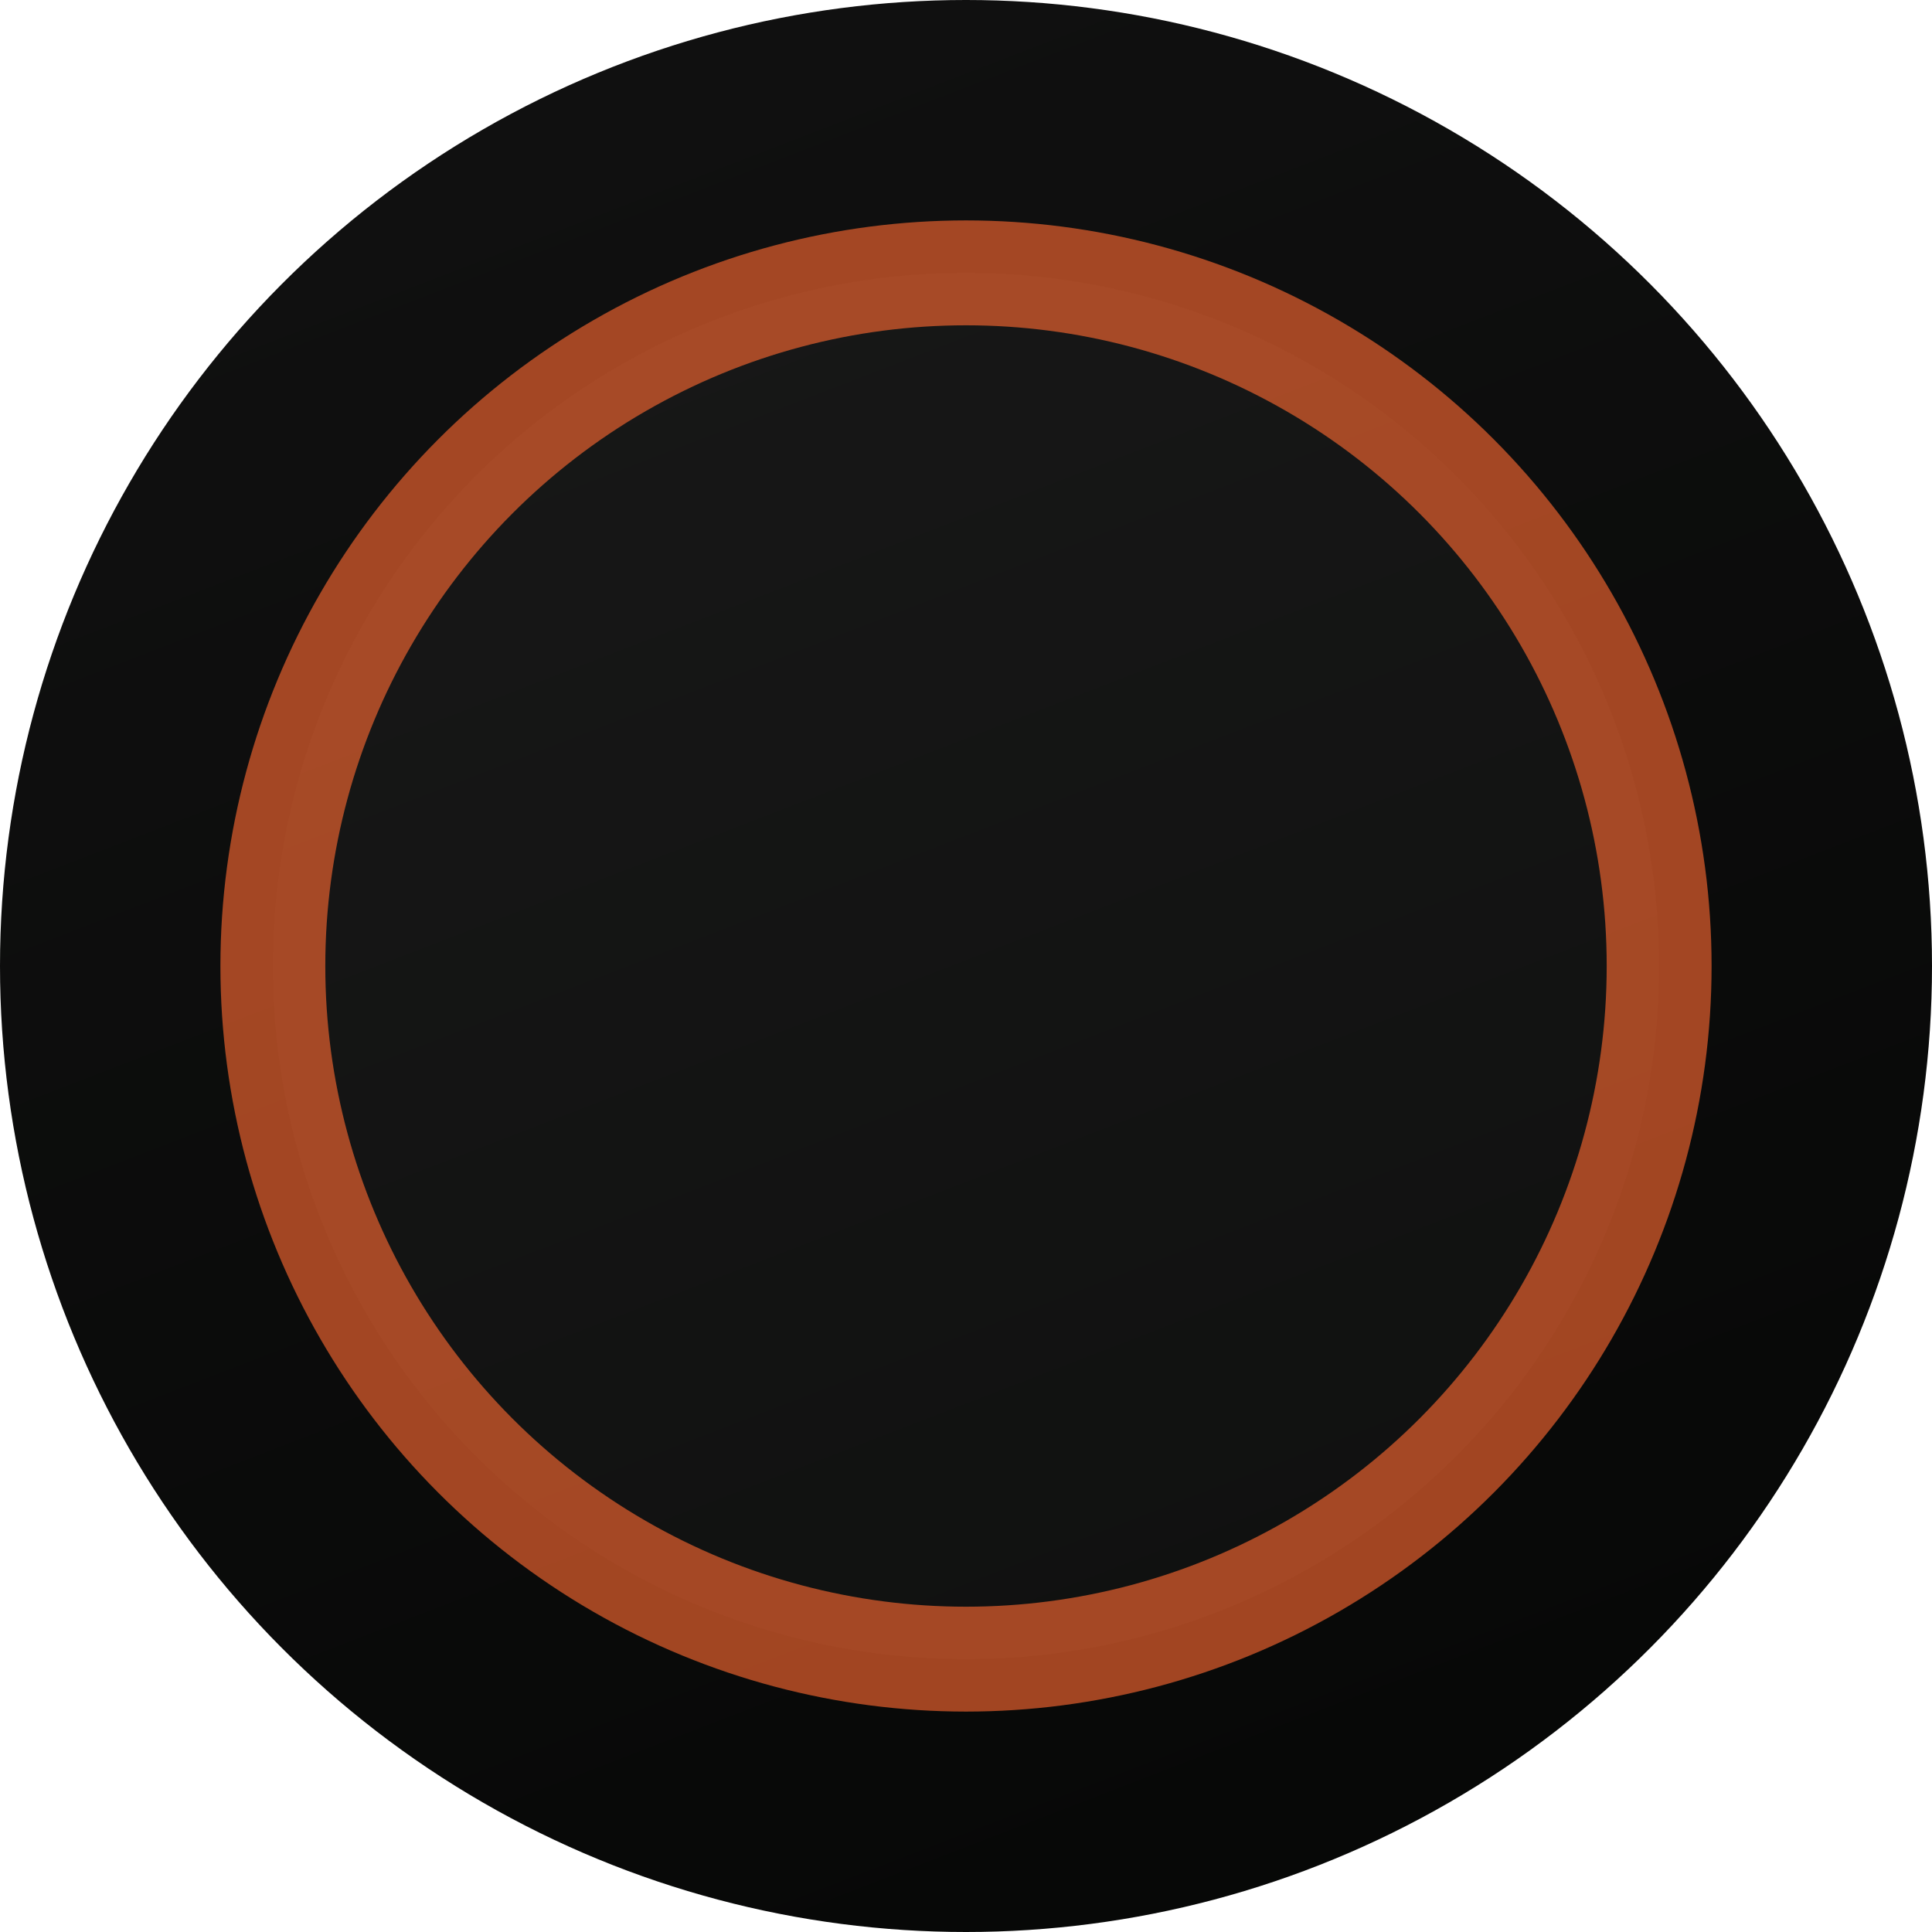 <?xml version="1.0" encoding="UTF-8" standalone="no"?>
<!-- Created with Inkscape (http://www.inkscape.org/) -->

<svg
   width="7.81mm"
   height="7.81mm"
   viewBox="0 0 7.81 7.81"
   version="1.1"
   id="svg36903"
   inkscape:version="1.1 (c68e22c387, 2021-05-23)"
   sodipodi:docname="orange_out.svg"
   xmlns:inkscape="http://www.inkscape.org/namespaces/inkscape"
   xmlns:sodipodi="http://sodipodi.sourceforge.net/DTD/sodipodi-0.dtd"
   xmlns:xlink="http://www.w3.org/1999/xlink"
   xmlns="http://www.w3.org/2000/svg"
   xmlns:svg="http://www.w3.org/2000/svg">
  <sodipodi:namedview
     id="namedview36905"
     pagecolor="#505050"
     bordercolor="#eeeeee"
     borderopacity="1"
     inkscape:pageshadow="0"
     inkscape:pageopacity="0"
     inkscape:pagecheckerboard="0"
     inkscape:document-units="mm"
     showgrid="false"
     width="6.11mm"
     scale-x="1"
     inkscape:snap-bbox="true"
     inkscape:bbox-paths="true"
     inkscape:snap-bbox-midpoints="true"
     inkscape:snap-bbox-edge-midpoints="true"
     inkscape:bbox-nodes="true"
     inkscape:snap-object-midpoints="true"
     inkscape:snap-center="true"
     inkscape:snap-text-baseline="true"
     inkscape:zoom="15.178749"
     inkscape:cx="12.418678"
     inkscape:cy="23.684428"
     inkscape:window-width="1284"
     inkscape:window-height="1003"
     inkscape:window-x="857"
     inkscape:window-y="128"
     inkscape:window-maximized="0"
     inkscape:current-layer="layer1"
     height="8.11mm">
    <sodipodi:guide
       position="0,6.11"
       orientation="0,23.093"
       id="guide37008" />
    <sodipodi:guide
       position="0,0"
       orientation="-23.093,0"
       id="guide37014" />
    <sodipodi:guide
       position="0,8.11"
       orientation="0,30.652"
       id="guide38790" />
    <sodipodi:guide
       position="0,0"
       orientation="-30.652,0"
       id="guide38796" />
    <sodipodi:guide
       position="0,7.81"
       orientation="0,29.518"
       id="guide39482" />
    <sodipodi:guide
       position="7.81,7.81"
       orientation="29.518,0"
       id="guide39484" />
    <sodipodi:guide
       position="7.81,0"
       orientation="0,-29.518"
       id="guide39486" />
    <sodipodi:guide
       position="0,0"
       orientation="-29.518,0"
       id="guide39488" />
  </sodipodi:namedview>
  <defs
     id="defs36900">
    <linearGradient
       inkscape:collect="always"
       id="linearGradient37758">
      <stop
         style="stop-color:#070807;stop-opacity:1"
         offset="0"
         id="stop37754" />
      <stop
         style="stop-color:#101010;stop-opacity:1"
         offset="1"
         id="stop37756" />
    </linearGradient>
    <linearGradient
       inkscape:collect="always"
       xlink:href="#linearGradient37758"
       id="linearGradient37760"
       x1="4.117"
       y1="5.779"
       x2="1.999"
       y2="0.294"
       gradientUnits="userSpaceOnUse"
       gradientTransform="scale(1.278)" />
  </defs>
  <g
     inkscape:label="Layer 1"
     inkscape:groupmode="layer"
     id="layer1">
    <circle
       style="fill:url(#linearGradient37760);fill-opacity:1;stroke:none;stroke-width:0.231;stroke-miterlimit:10;stroke-opacity:1"
       id="path37016"
       cx="3.905"
       cy="3.905"
       r="3.905" />
    <circle
       style="fill:#8e8e8e;fill-opacity:0.065;stroke:#f66631;stroke-width:0.424;stroke-miterlimit:10;stroke-dasharray:none;stroke-opacity:0.647"
       id="path38330"
       cx="3.905"
       cy="3.905"
       r="2.802" />
  </g>
</svg>
